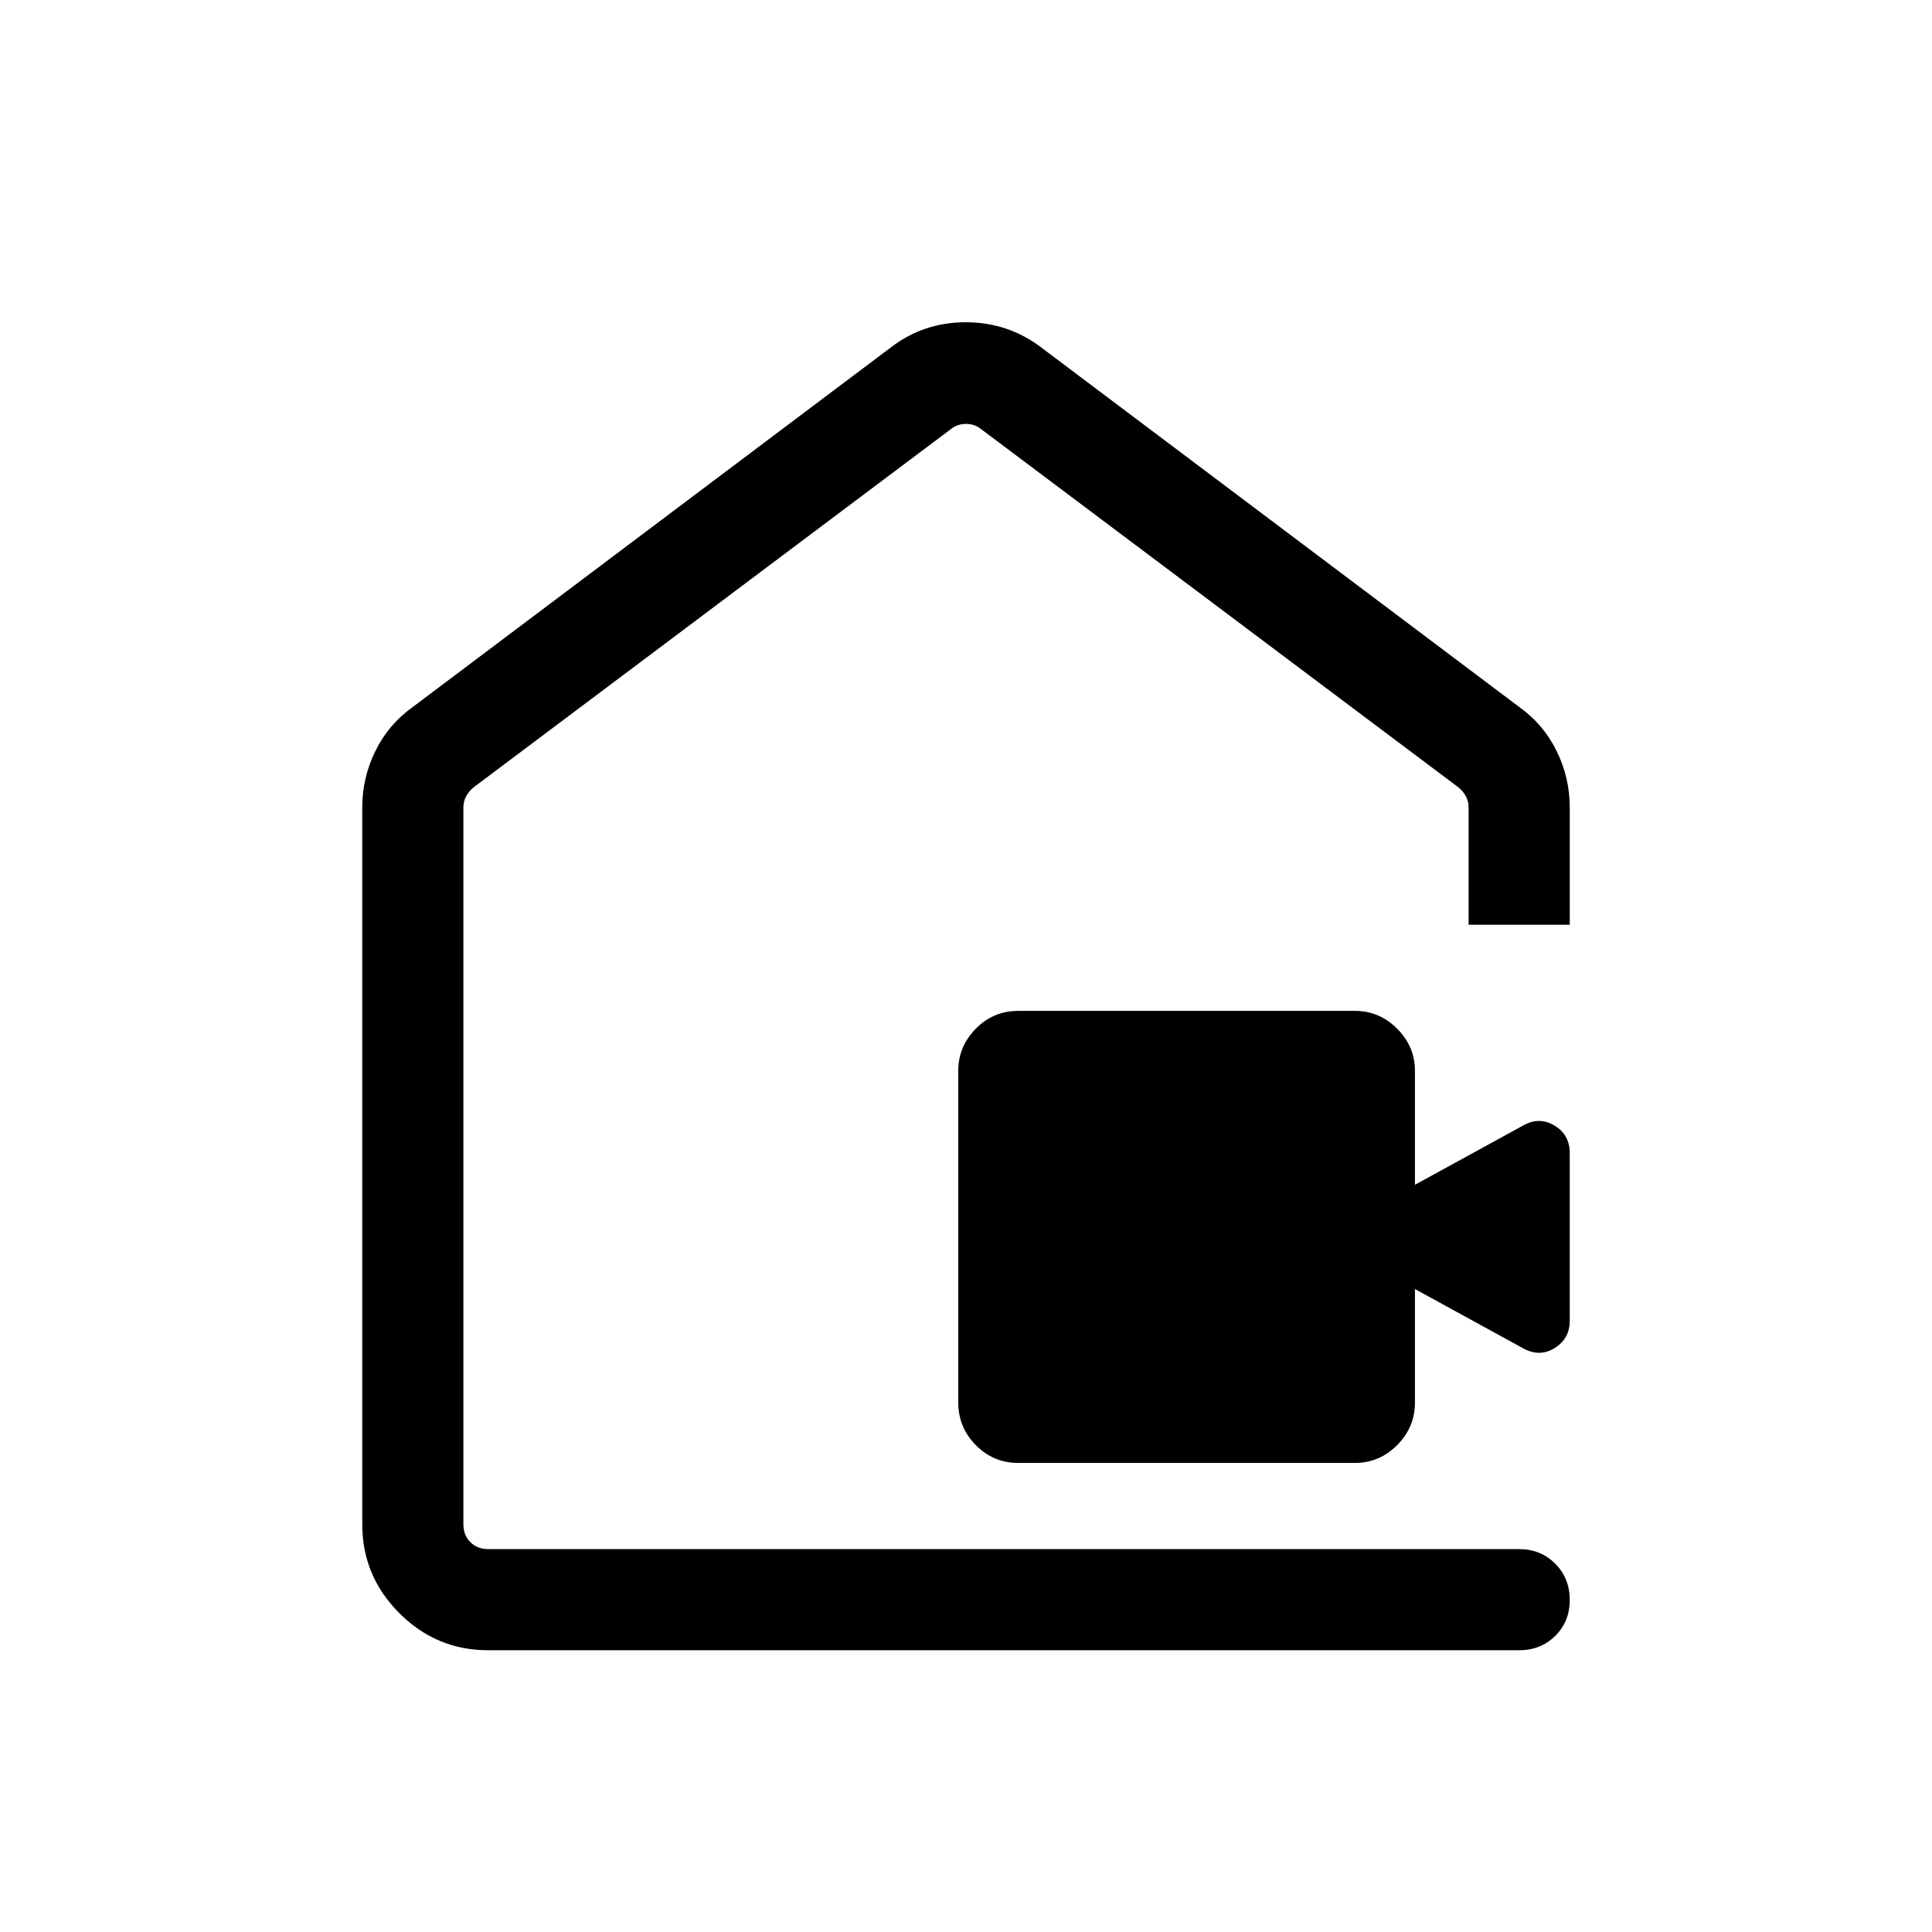 <svg xmlns="http://www.w3.org/2000/svg" height="40" viewBox="0 -960 960 960" width="40"><path d="M505.897-233.077q-12.308 0-21.025-8.846-8.718-8.846-8.718-21.154v-164.872q0-12.051 8.718-20.897 8.717-8.846 21.025-8.846h167.436q12.051 0 20.897 8.846 8.846 8.846 8.846 20.897v56.668l54-29.59q7.878-4.359 15.4.192 7.523 4.551 7.523 13.577v83.435q0 8.765-7.385 13.446-7.385 4.682-15.538.323l-54-29.59v56.411q0 12.308-8.846 21.154t-20.897 8.846H505.897Zm-325.896 30.512v-356.153q0-14.935 6.571-28.204 6.57-13.269 18.557-21.795l237.435-178.589q16.3-12.564 37.329-12.564 21.03 0 37.543 12.564l237.435 178.589q11.987 8.526 18.557 21.795 6.571 13.269 6.571 28.204v58.205h-50.255v-58.205q0-3.077-1.347-5.577-1.346-2.5-3.654-4.423L487.308-746.923q-3.077-2.436-7.308-2.436t-7.308 2.436L235.257-568.718q-2.308 1.923-3.654 4.423-1.347 2.5-1.347 5.577v356.153q0 5.385 3.462 8.847 3.462 3.462 8.847 3.462h512.306q10.705 0 17.916 7.245 7.212 7.245 7.212 17.999 0 10.755-7.212 17.883-7.211 7.128-17.916 7.128H242.565q-25.705 0-44.134-18.43-18.43-18.429-18.43-44.134ZM480-471.077Z"/></svg>